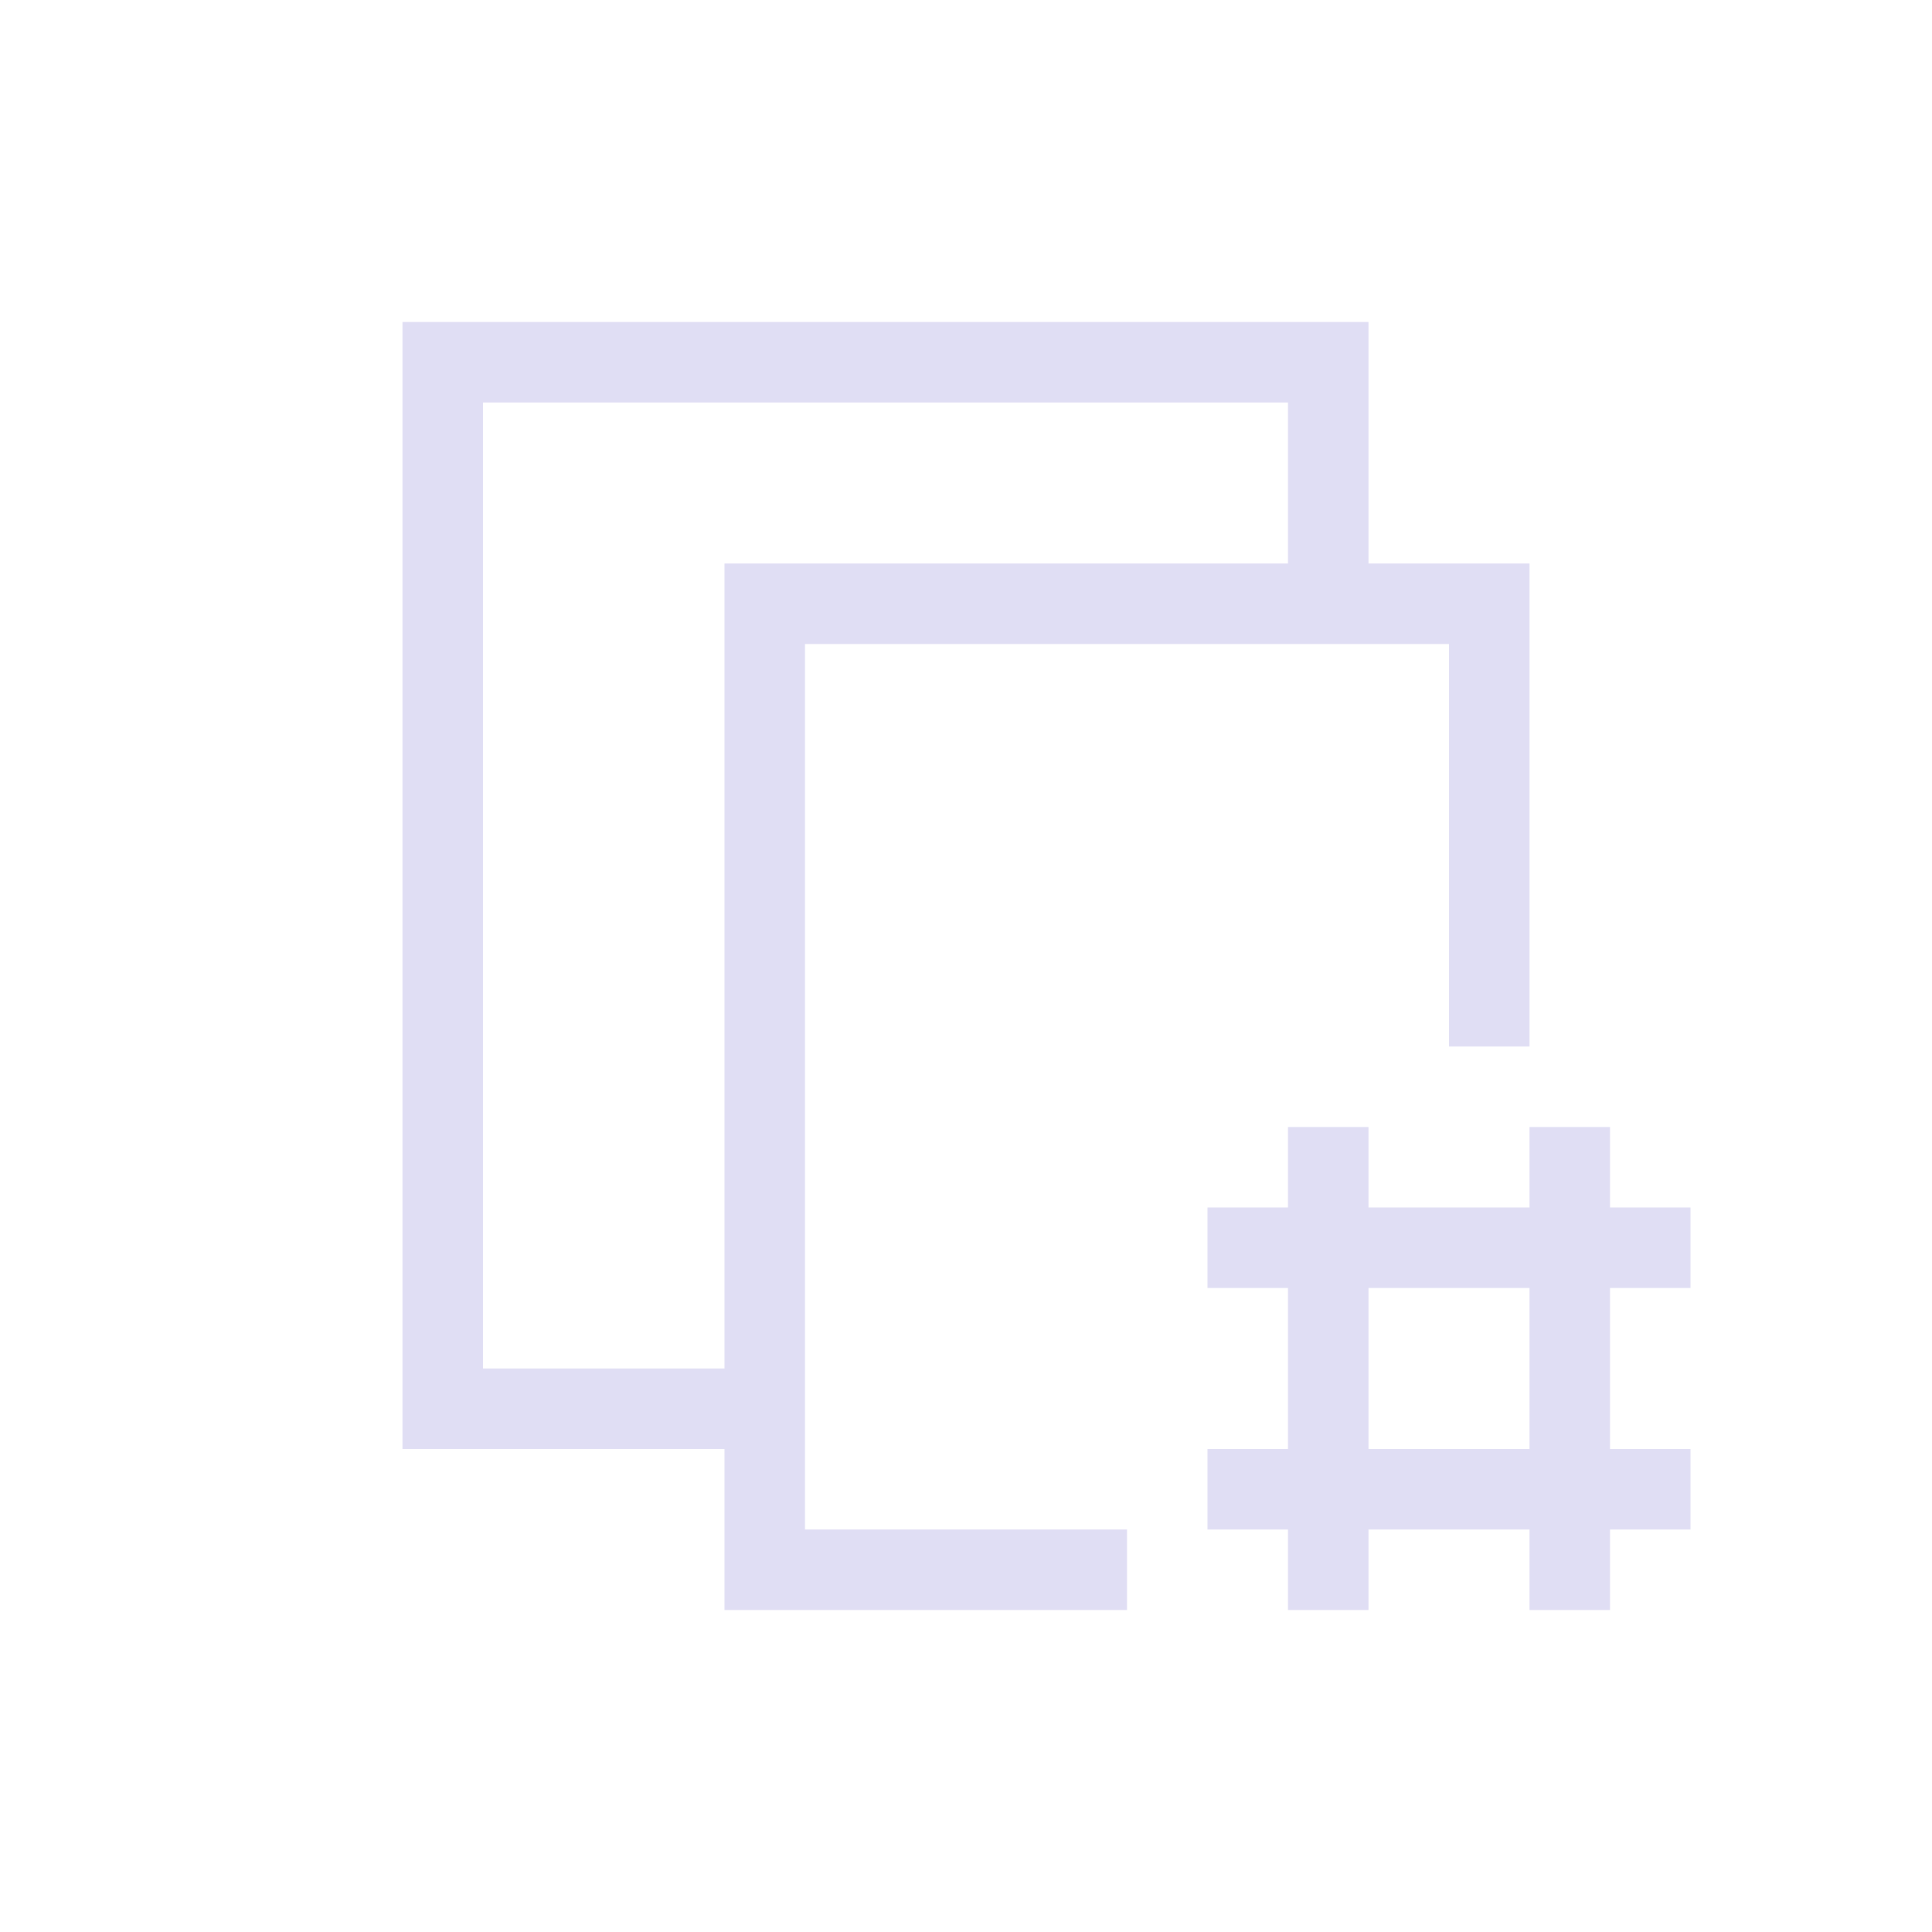 <svg xmlns="http://www.w3.org/2000/svg" viewBox="0 0 24 24">
  <defs id="defs3051">
    <style type="text/css" id="current-color-scheme">
      .ColorScheme-Text {
        color:#e0def4;
      }
      </style>
  </defs>
 <path style="fill:currentColor;fill-opacity:1;stroke:none" 
     d="M 5 4 L 5 5 L 5 18 L 6 18 L 8 18 L 9 18 L 9 19 L 9 20 L 14 20 L 14 19 L 10 19 L 10 8 L 18 8 L 18 13 L 19 13 L 19 8 L 19 7 L 17 7 L 17 4 L 16 4 L 6 4 L 5 4 z M 6 5 L 16 5 L 16 7 L 9 7 L 9 8 L 9 17 L 8 17 L 6 17 L 6 5 z M 16 14 L 16 15 L 15 15 L 15 16 L 16 16 L 16 18 L 15 18 L 15 19 L 16 19 L 16 20 L 17 20 L 17 19 L 19 19 L 19 20 L 20 20 L 20 19 L 21 19 L 21 18 L 20 18 L 20 16 L 21 16 L 21 15 L 20 15 L 20 14 L 19 14 L 19 15 L 17 15 L 17 14 L 16 14 z M 17 16 L 19 16 L 19 18 L 17 18 L 17 16 z "
     class="ColorScheme-Text"
     />
</svg>

